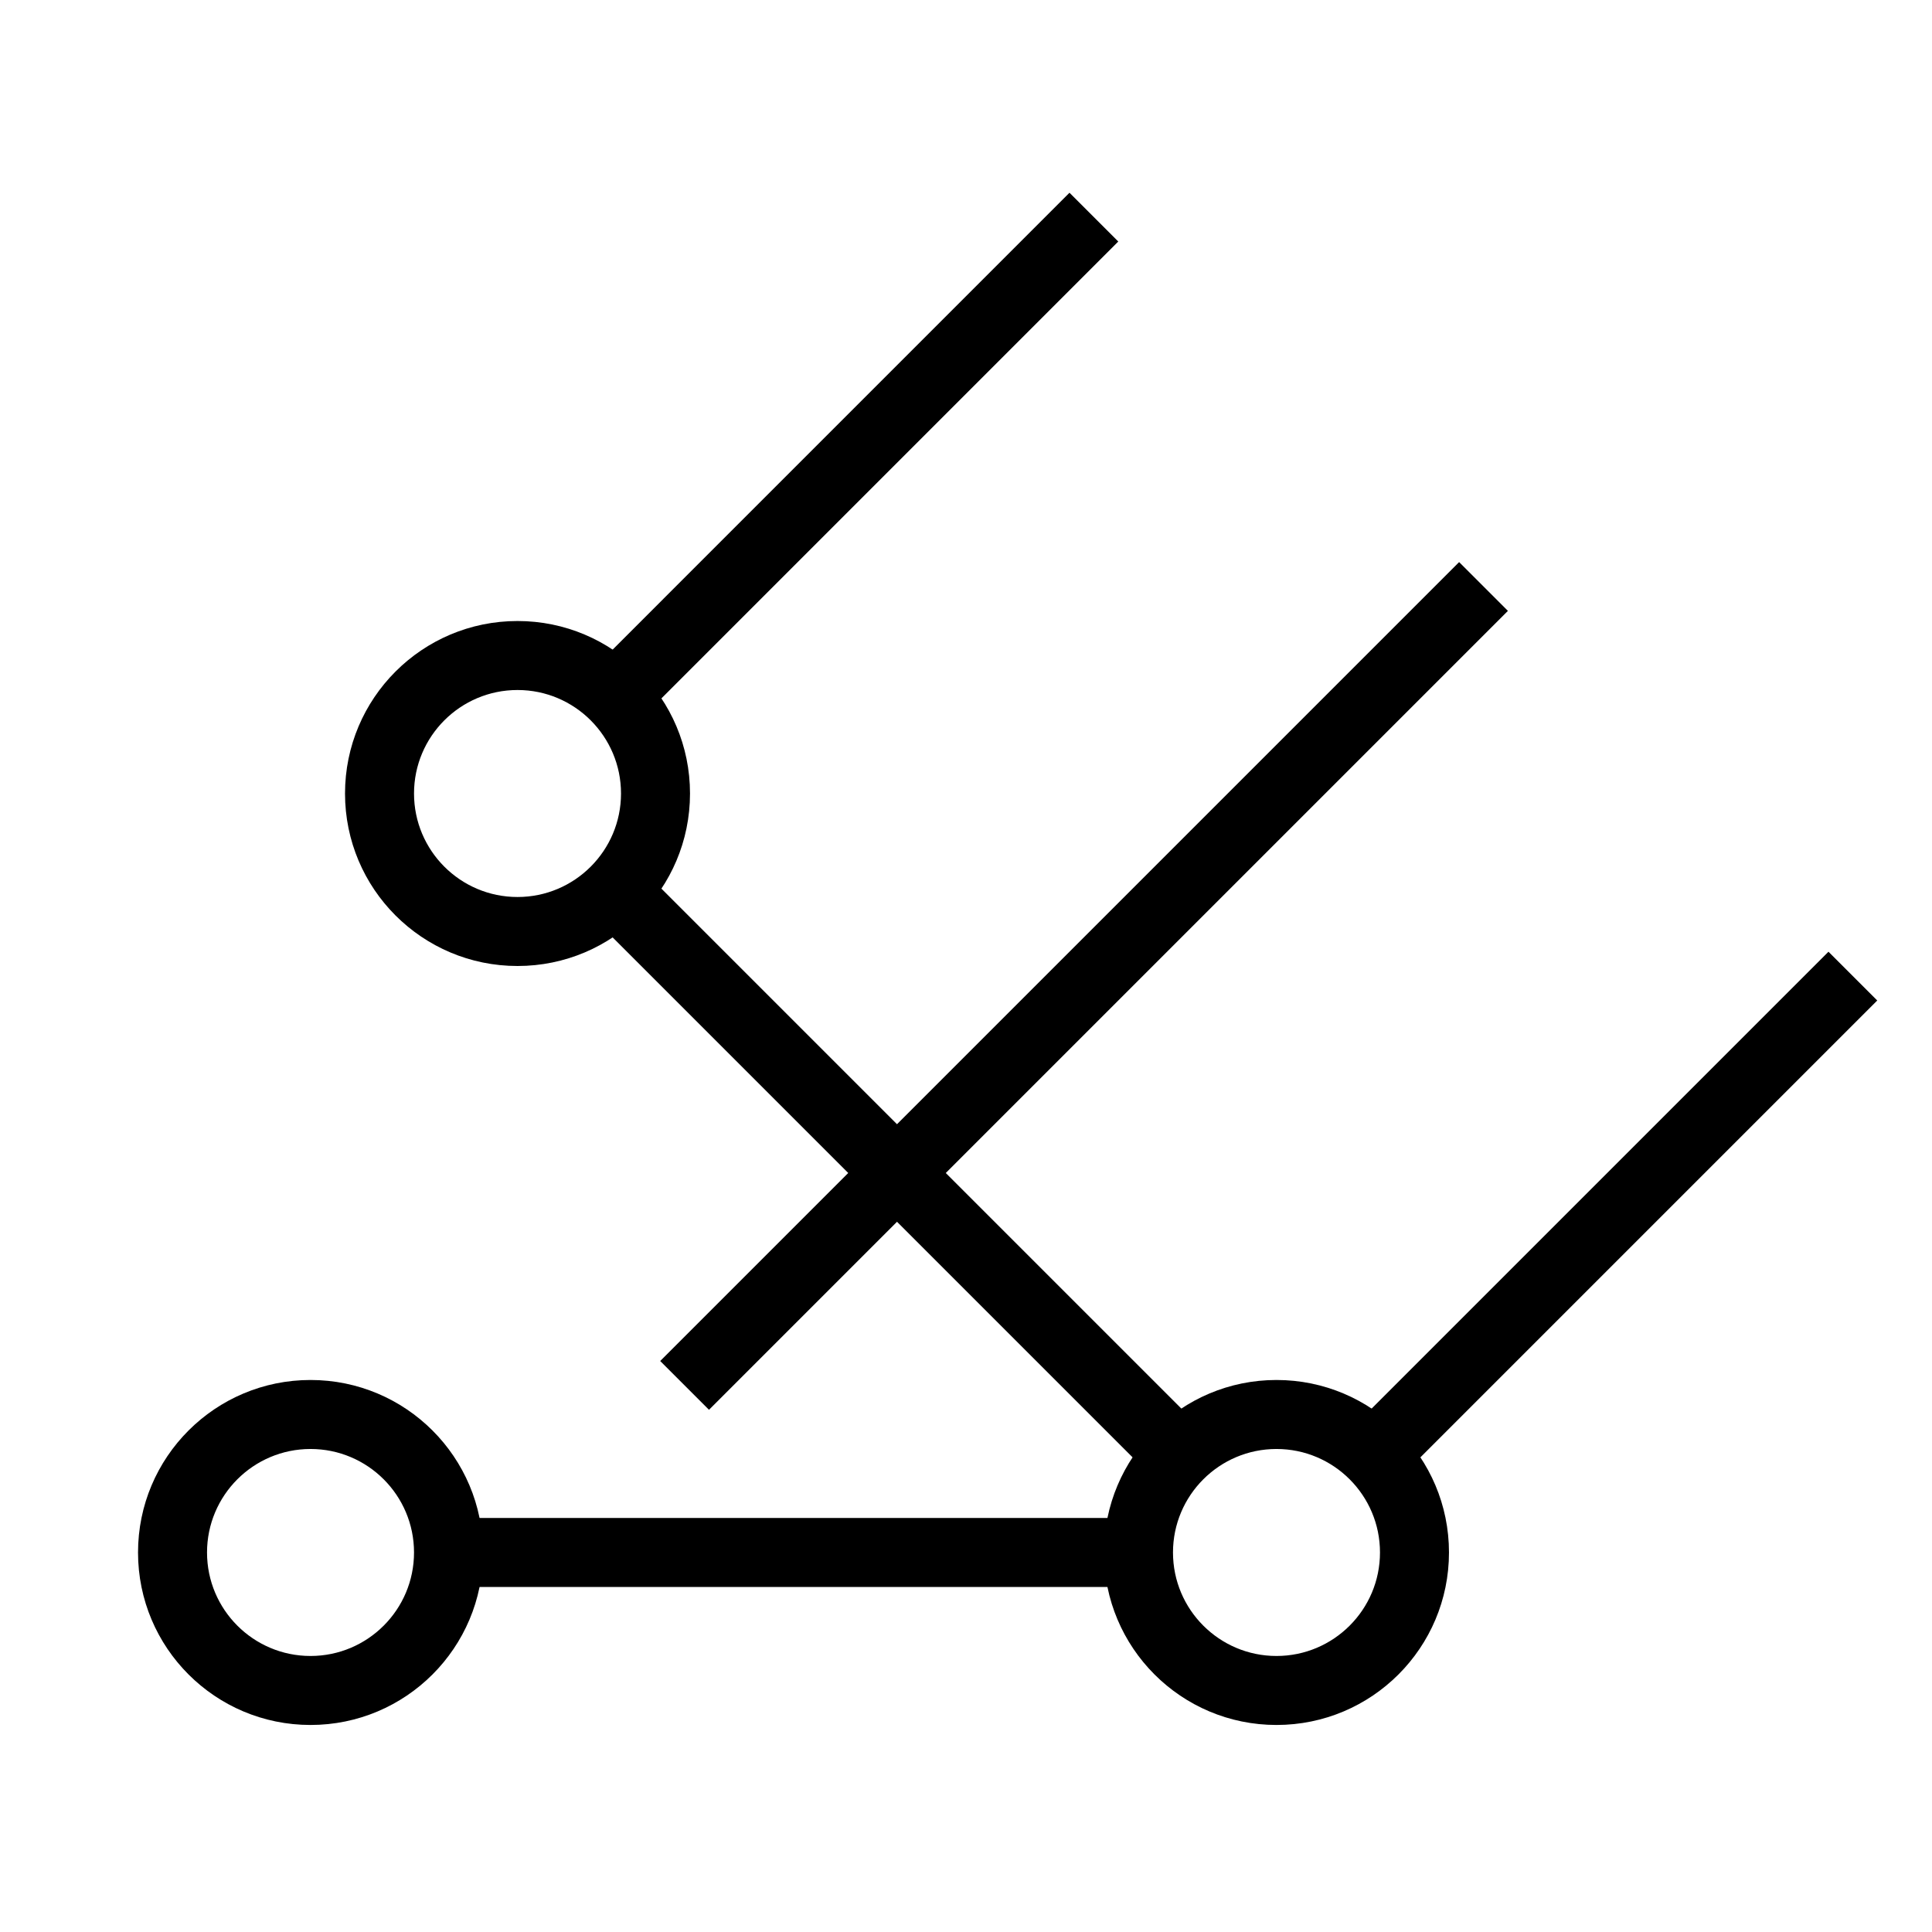 <?xml version="1.0" encoding="UTF-8" standalone="no" ?>
<!DOCTYPE svg PUBLIC "-//W3C//DTD SVG 1.1//EN" "http://www.w3.org/Graphics/SVG/1.1/DTD/svg11.dtd">
<svg xmlns="http://www.w3.org/2000/svg" xmlns:xlink="http://www.w3.org/1999/xlink" version="1.1" width="1080" height="1080" viewBox="0 0 1080 1080" xml:space="preserve">
<desc>Created with Fabric.js 5.2.4</desc>
<defs>
</defs>
<rect x="0" y="0" width="100%" height="100%" fill="transparent"></rect>
<g transform="matrix(1 0 0 1 540 540)" id="a6474d76-c44b-4cb3-bcc2-9e97042a2b6d"  >
<rect style="stroke: none; stroke-width: 1; stroke-dasharray: none; stroke-linecap: butt; stroke-dashoffset: 0; stroke-linejoin: miter; stroke-miterlimit: 4; fill: rgb(255,255,255); fill-rule: nonzero; opacity: 1; visibility: hidden;" vector-effect="non-scaling-stroke"  x="-540" y="-540" rx="0" ry="0" width="1080" height="1080" />
</g>
<g transform="matrix(1 0 0 1 540 540)" id="1fc2687a-fc2d-4a62-942d-07f30305f0f7"  >
</g>
<g transform="matrix(38.57 0 0 38.57 540 540)"  >
<g style=""   >
		<g transform="matrix(1 0 0 1 1.71 0.29)"  >
<path style="stroke: none; stroke-width: 1; stroke-dasharray: none; stroke-linecap: butt; stroke-dashoffset: 0; stroke-linejoin: miter; stroke-miterlimit: 4; fill: rgb(0,0,0); fill-rule: nonzero; opacity: 1;" vector-effect="non-scaling-stroke"  transform=" translate(-15.71, -14.29)" d="M 10.275 20.432 L 21.854 8.853 L 21.147 8.146 L 9.568 19.725 z" stroke-linecap="round" />
</g>
		<g transform="matrix(1 0 0 1 -1 -1.77)" id="Line"  >
<path style="stroke: none; stroke-width: 1; stroke-dasharray: none; stroke-linecap: butt; stroke-dashoffset: 0; stroke-linejoin: miter; stroke-miterlimit: 4; fill: rgb(0,0,0); fill-rule: nonzero; opacity: 1;" vector-effect="non-scaling-stroke"  transform=" translate(-13, -12.23)" d="M 8.336 13.043 L 16.957 21.664 L 17.664 20.957 L 9.043 12.336 z M 9.149 10.558 L 16.207 3.5 L 15.5 2.793 L 8.442 9.851 z" stroke-linecap="round" />
</g>
		<g transform="matrix(1 0 0 1 9.32 3.68)"  >
<path style="stroke: none; stroke-width: 1; stroke-dasharray: none; stroke-linecap: butt; stroke-dashoffset: 0; stroke-linejoin: miter; stroke-miterlimit: 4; fill: rgb(0,0,0); fill-rule: nonzero; opacity: 1;" vector-effect="non-scaling-stroke"  transform=" translate(-23.32, -17.68)" d="M 20.149 21.558 L 27.207 14.5 L 26.5 13.793 L 19.442 20.851 z" stroke-linecap="round" />
</g>
		<g transform="matrix(1 0 0 1 -2.5 8.5)"  >
<path style="stroke: none; stroke-width: 1; stroke-dasharray: none; stroke-linecap: butt; stroke-dashoffset: 0; stroke-linejoin: miter; stroke-miterlimit: 4; fill: rgb(0,0,0); fill-rule: nonzero; opacity: 1;" vector-effect="non-scaling-stroke"  transform=" translate(-11.5, -22.5)" d="M 6.5 23 L 16.5 23 L 16.5 22 L 6.5 22 z" stroke-linecap="round" />
</g>
		<g transform="matrix(1 0 0 1 -2.5 3)"  >
<path style="stroke: none; stroke-width: 1; stroke-dasharray: none; stroke-linecap: butt; stroke-dashoffset: 0; stroke-linejoin: miter; stroke-miterlimit: 4; fill: rgb(0,0,0); fill-rule: nonzero; opacity: 1;" vector-effect="non-scaling-stroke"  transform=" translate(-11.5, -17)" d="M 4.5 24 C 5.328 24 6 23.328 6 22.5 C 6 21.672 5.328 21 4.5 21 C 3.672 21 3 21.672 3 22.5 C 3 23.328 3.672 24 4.5 24 z M 4.5 25 C 3.119 25 2 23.881 2 22.5 C 2 21.119 3.119 20 4.5 20 C 5.881 20 7 21.119 7 22.5 C 7 23.881 5.881 25 4.5 25 z M 7.5 13 C 8.328 13 9 12.328 9 11.5 C 9 10.672 8.328 10 7.5 10 C 6.672 10 6 10.672 6 11.5 C 6 12.328 6.672 13 7.5 13 z M 7.5 14 C 6.119 14 5 12.881 5 11.5 C 5 10.119 6.119 9 7.5 9 C 8.881 9 10 10.119 10 11.5 C 10 12.881 8.881 14 7.5 14 z M 18.5 24 C 19.328 24 20 23.328 20 22.5 C 20 21.672 19.328 21 18.5 21 C 17.672 21 17 21.672 17 22.5 C 17 23.328 17.672 24 18.5 24 z M 18.5 25 C 17.119 25 16 23.881 16 22.5 C 16 21.119 17.119 20 18.5 20 C 19.881 20 21 21.119 21 22.5 C 21 23.881 19.881 25 18.5 25 z" stroke-linecap="round" />
</g>
</g>
</g>
</svg>